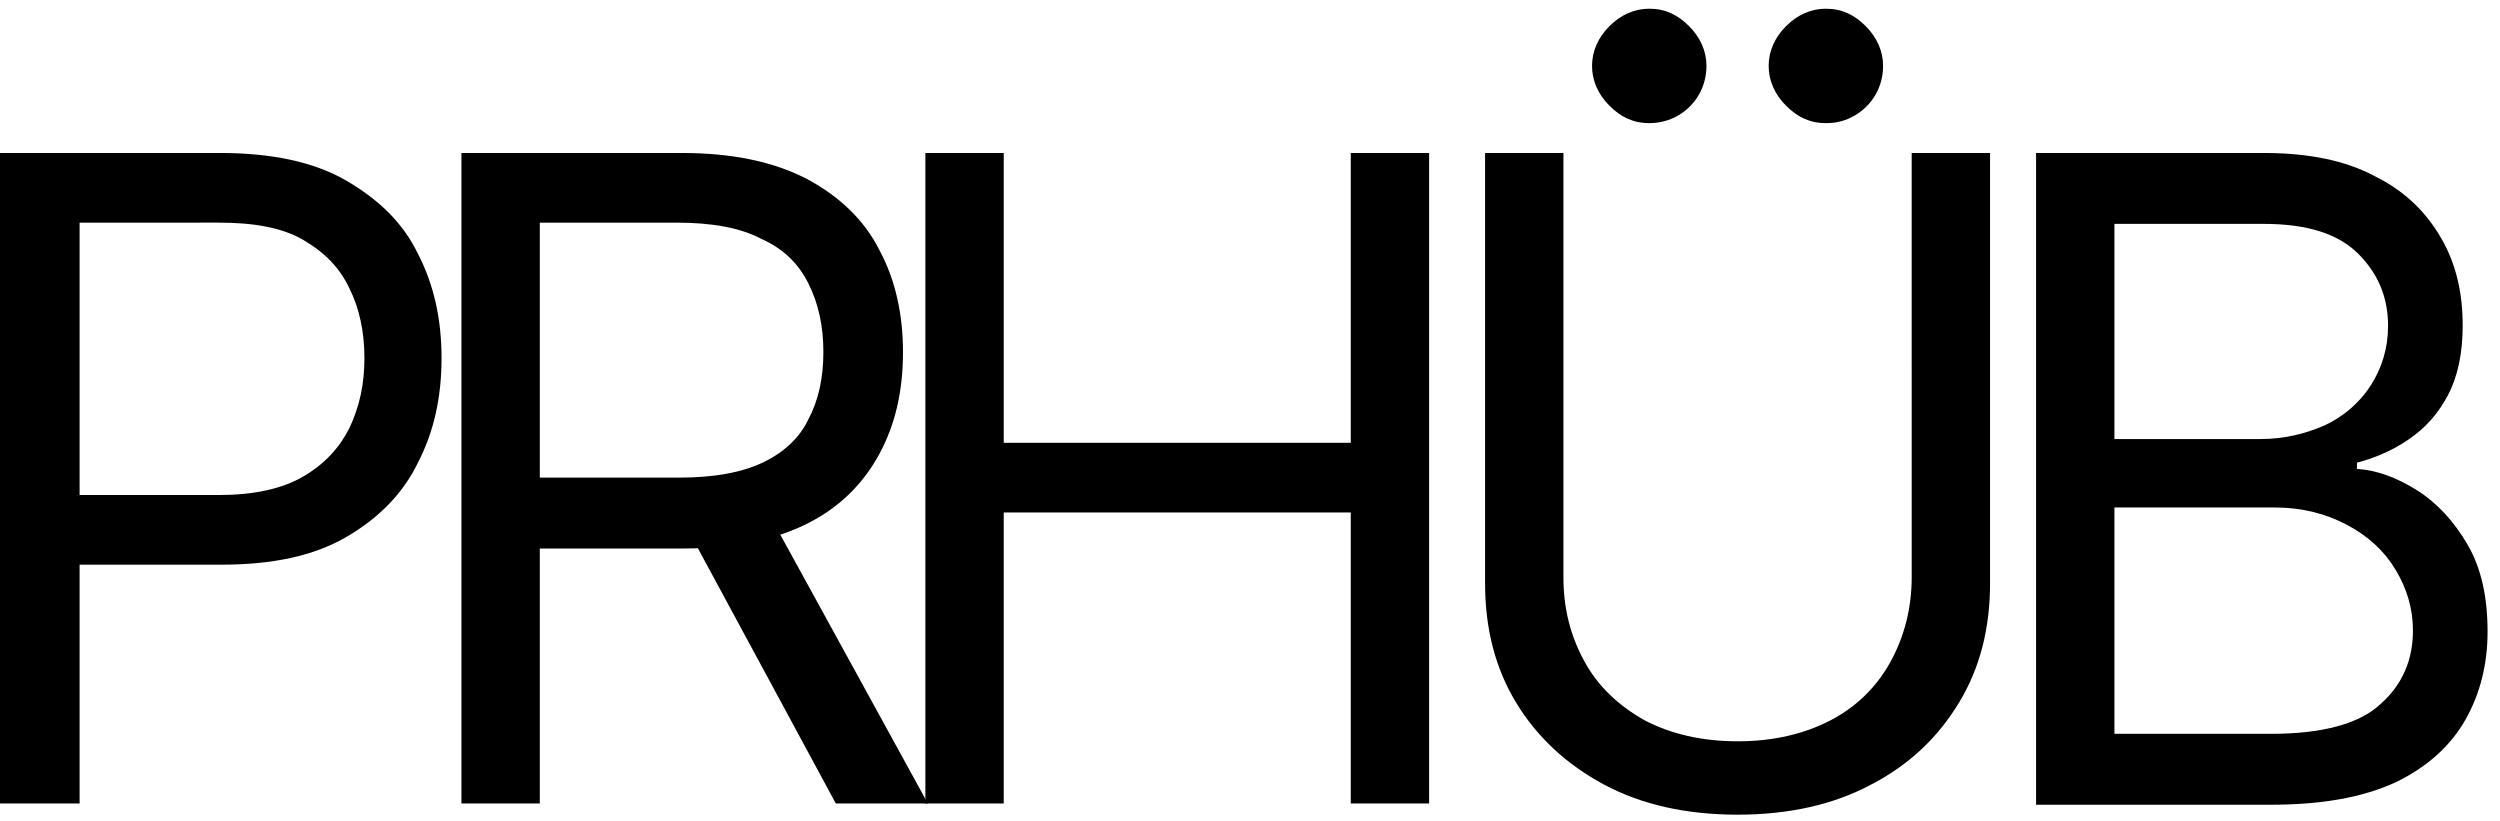 <?xml version="1.0" encoding="UTF-8"?> <svg xmlns="http://www.w3.org/2000/svg" xmlns:xlink="http://www.w3.org/1999/xlink" version="1.1" id="Слой_1" x="0px" y="0px" viewBox="0 0 201 66" style="enable-background:new 0 0 201 66;" xml:space="preserve"> <style type="text/css"> .st0{fill:#FFFFFF;} </style> <path d="M0,64.6V12.3h17.7c4.1,0,7.5,0.7,10.1,2.2c2.6,1.5,4.6,3.4,5.8,5.9c1.3,2.5,1.9,5.3,1.9,8.4c0,3.1-0.6,5.9-1.9,8.4 c-1.2,2.5-3.2,4.5-5.8,6c-2.6,1.5-5.9,2.2-10,2.2H5.1v-5.6h12.5c2.8,0,5.1-0.5,6.8-1.5c1.7-1,2.9-2.3,3.7-3.9 c0.8-1.7,1.2-3.5,1.2-5.6c0-2.1-0.4-4-1.2-5.6c-0.8-1.7-2-2.9-3.7-3.9c-1.7-1-4-1.4-6.8-1.4H6.4v46.7H0z"></path> <path d="M37.1,64.6V12.3h17.7c4.1,0,7.4,0.7,10.1,2.1c2.6,1.4,4.6,3.3,5.8,5.7c1.3,2.4,1.9,5.2,1.9,8.2c0,3.1-0.6,5.8-1.9,8.2 c-1.3,2.4-3.2,4.3-5.8,5.6c-2.6,1.3-5.9,2-10,2H40.5v-5.7h14.1c2.8,0,5-0.4,6.7-1.2c1.7-0.8,3-2,3.7-3.5c0.8-1.5,1.2-3.3,1.2-5.4 c0-2.1-0.4-3.9-1.2-5.5c-0.8-1.6-2-2.8-3.8-3.6c-1.7-0.9-4-1.3-6.8-1.3H43.4v46.7H37.1z M61.7,41.1l12.9,23.5h-7.4L54.5,41.1H61.7z"></path> <path d="M74.4,64.6V12.3h6.3v23.3h27.9V12.3h6.3v52.3h-6.3V41.2H80.7v23.4H74.4z"></path> <path d="M153.7,12.3h6.3v34.6c0,3.6-0.8,6.8-2.5,9.6c-1.7,2.8-4,5-7.1,6.6c-3,1.6-6.6,2.4-10.7,2.4c-4.1,0-7.7-0.8-10.7-2.4 c-3-1.6-5.4-3.8-7.1-6.6c-1.7-2.8-2.5-6-2.5-9.6V12.3h6.3v34.1c0,2.6,0.6,4.8,1.7,6.8c1.1,2,2.7,3.5,4.8,4.7 c2.1,1.1,4.6,1.7,7.5,1.7c2.9,0,5.4-0.6,7.5-1.7c2.1-1.1,3.7-2.7,4.8-4.7c1.1-2,1.7-4.3,1.7-6.8V12.3z"></path> <path d="M163.7,64.6V12.3H182c3.6,0,6.6,0.6,9,1.9c2.4,1.2,4.1,2.9,5.3,5c1.2,2.1,1.7,4.4,1.7,7c0,2.2-0.4,4.1-1.2,5.6 c-0.8,1.5-1.8,2.6-3.1,3.5c-1.3,0.9-2.7,1.5-4.2,1.9v0.5c1.6,0.1,3.2,0.7,4.8,1.7c1.6,1,3,2.5,4.1,4.4c1.1,1.9,1.6,4.2,1.6,7 c0,2.6-0.6,5-1.8,7.1c-1.2,2.1-3.1,3.8-5.6,5c-2.6,1.2-5.9,1.8-10,1.8H163.7z M170,59h12.6c4.1,0,7.1-0.8,8.8-2.4 c1.8-1.6,2.6-3.6,2.6-5.9c0-1.8-0.5-3.4-1.4-4.9c-0.9-1.5-2.2-2.7-3.9-3.6c-1.7-0.9-3.6-1.4-5.9-1.4H170V59z M170,35.3h11.7 c1.9,0,3.6-0.4,5.2-1.1c1.5-0.7,2.8-1.8,3.7-3.2c0.9-1.4,1.4-3,1.4-4.8c0-2.3-0.8-4.2-2.4-5.8c-1.6-1.6-4.1-2.4-7.6-2.4H170V35.3z"></path> <g> <path d="M132.6,9.9c-1.3,0-2.3-0.5-3.2-1.4c-0.9-0.9-1.4-2-1.4-3.2s0.5-2.3,1.4-3.2c0.9-0.9,2-1.4,3.2-1.4c1.3,0,2.3,0.5,3.2,1.4 c0.9,0.9,1.4,2,1.4,3.2c0,0.8-0.2,1.6-0.6,2.3c-0.4,0.7-1,1.3-1.7,1.7C134.2,9.7,133.4,9.9,132.6,9.9z"></path> <path d="M146.8,9.9c-1.3,0-2.3-0.5-3.2-1.4c-0.9-0.9-1.4-2-1.4-3.2s0.5-2.3,1.4-3.2c0.9-0.9,2-1.4,3.2-1.4c1.3,0,2.3,0.5,3.2,1.4 c0.9,0.9,1.4,2,1.4,3.2c0,0.8-0.2,1.6-0.6,2.3c-0.4,0.7-1,1.3-1.7,1.7C148.4,9.7,147.7,9.9,146.8,9.9z"></path> </g> </svg> 